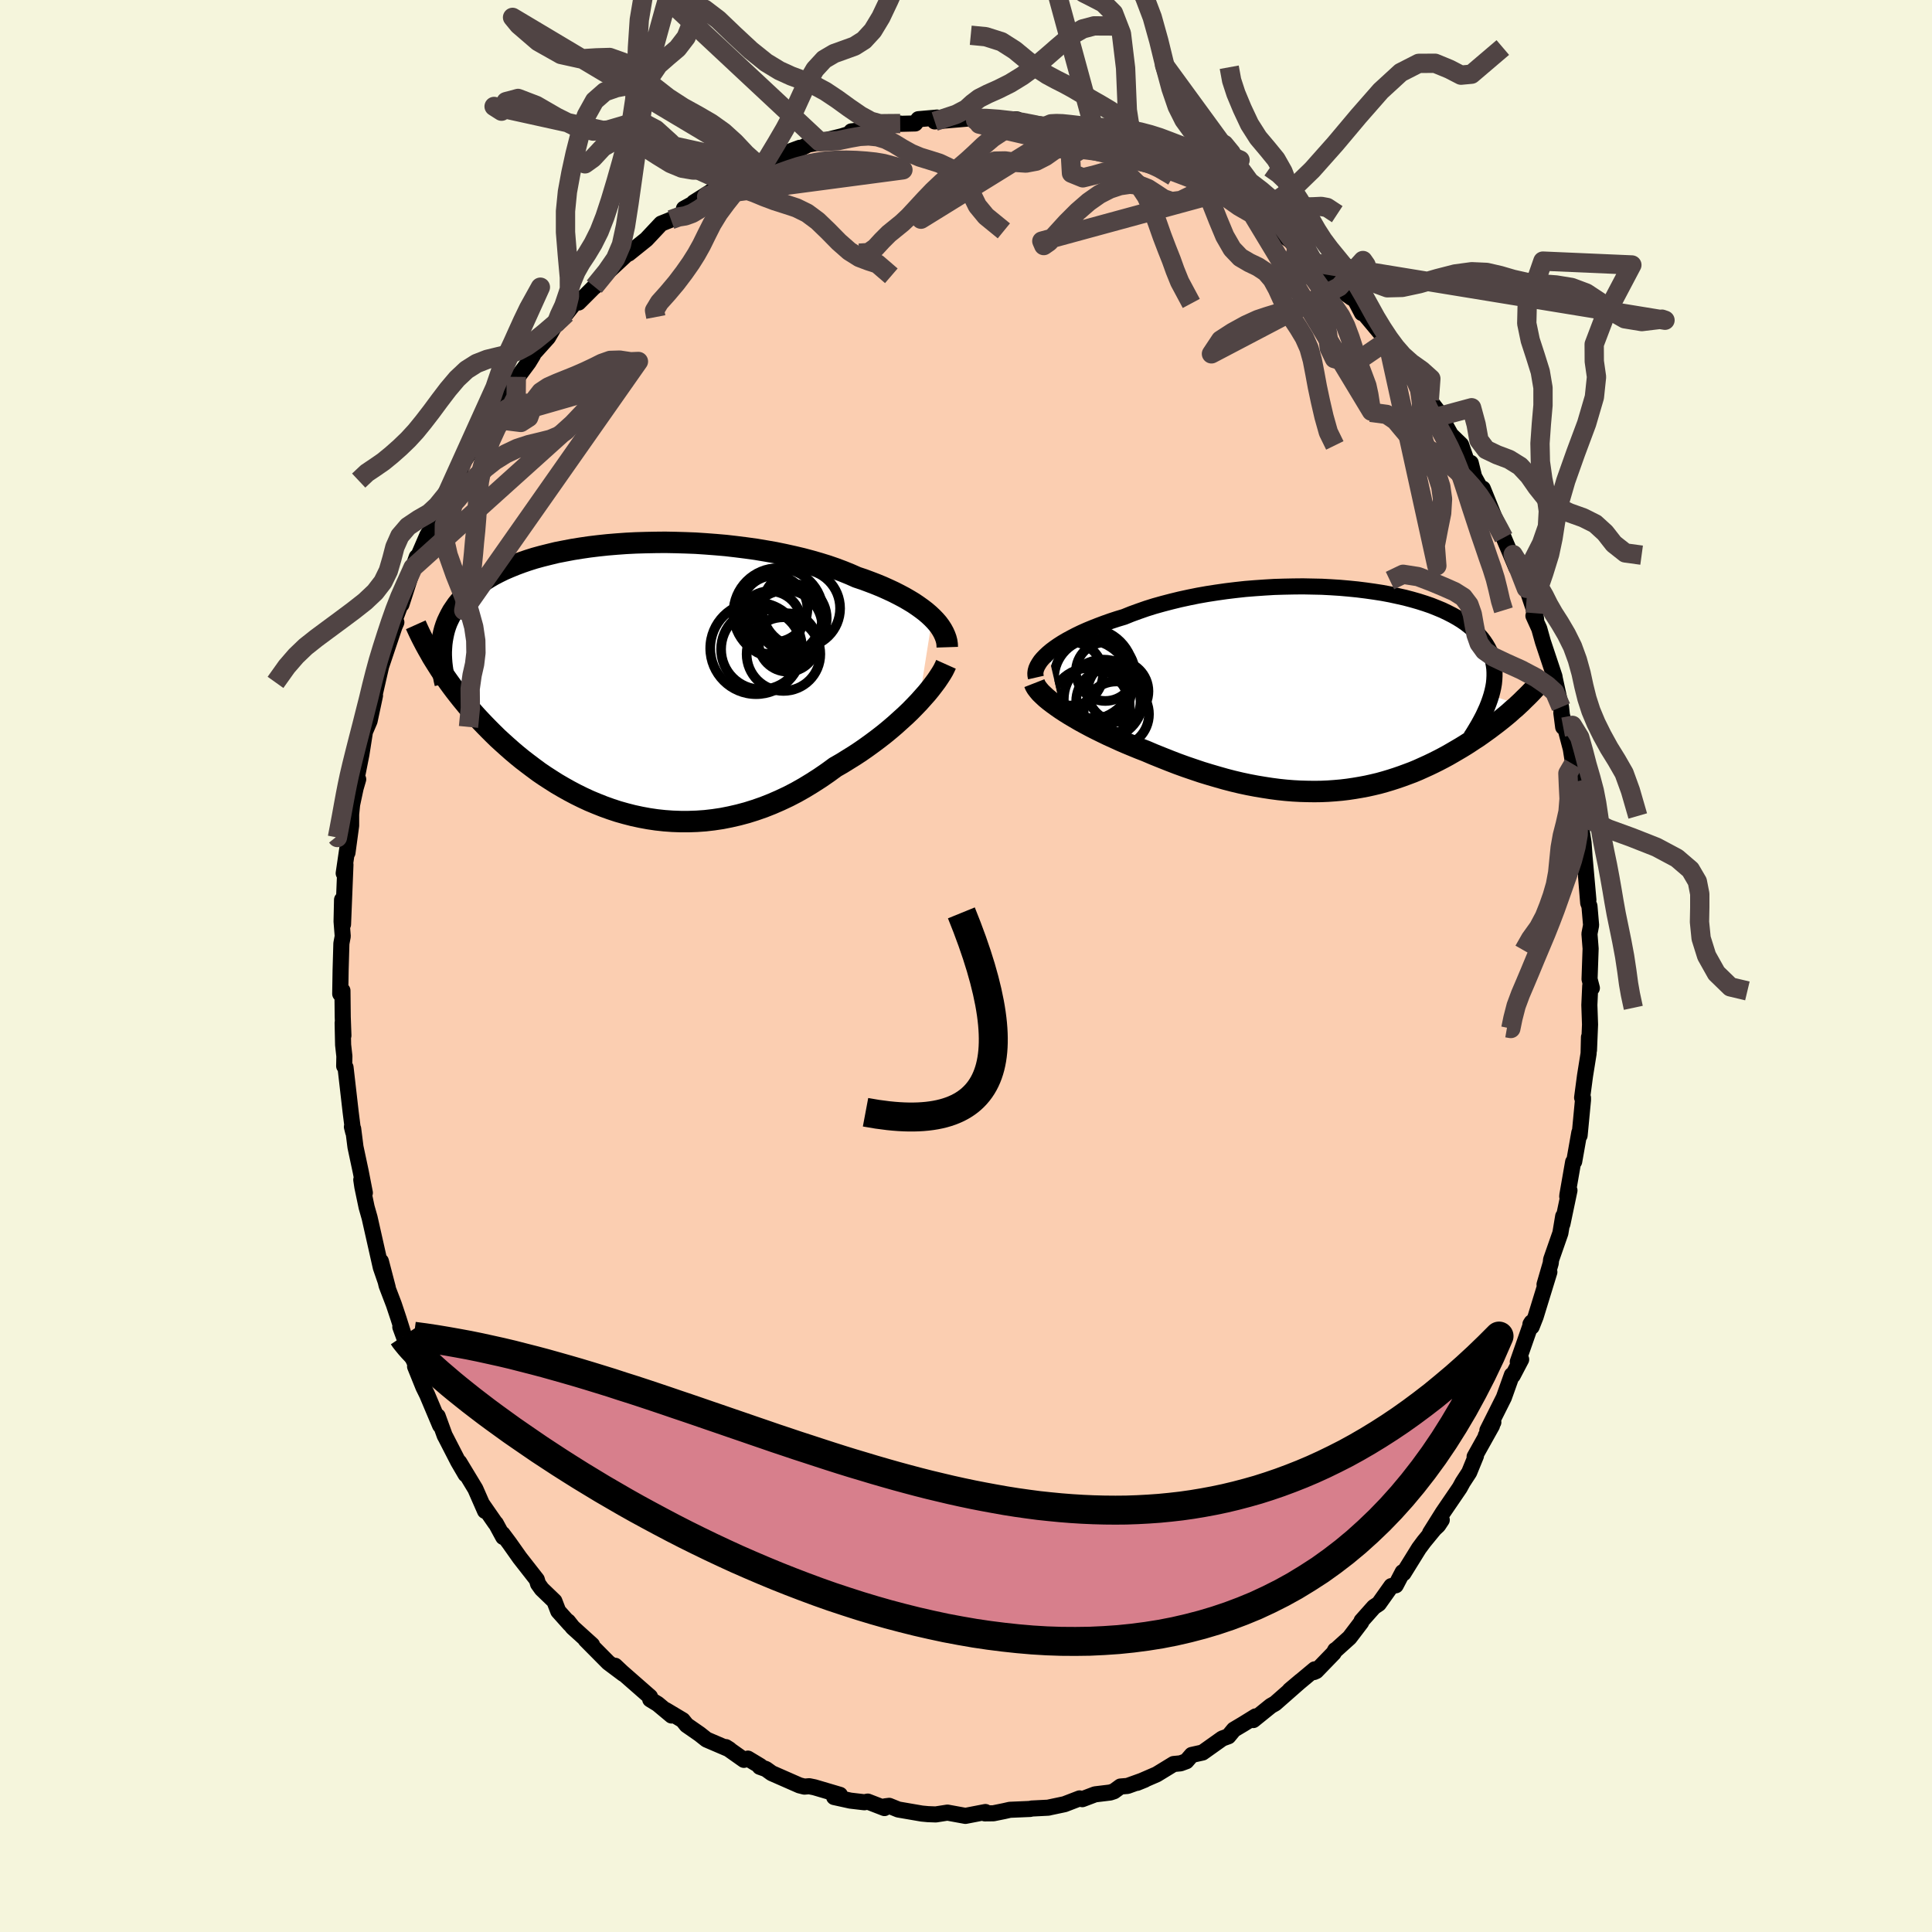 <svg viewBox="-100 -100 200 200" xmlns="http://www.w3.org/2000/svg" width="500" height="500" id="face-svg">
    <defs>
      <clipPath id="leftEyeClipPath">
        <polyline points="31.33,-6.4 31,-6.71 30.65,-7.01 30.26,-7.31 29.84,-7.61 29.4,-7.91 28.92,-8.2 28.42,-8.49 27.89,-8.77 27.34,-9.05 26.76,-9.32 26.16,-9.59 25.53,-9.85 24.88,-10.1 24.21,-10.35 23.52,-10.58 22.82,-10.89 22.08,-11.19 21.31,-11.48 20.5,-11.76 19.66,-12.02 18.79,-12.27 17.89,-12.51 16.96,-12.73 16.01,-12.94 15.04,-13.14 14.06,-13.31 13.05,-13.48 12.03,-13.62 11,-13.75 9.96,-13.87 8.92,-13.96 7.87,-14.04 6.82,-14.11 5.77,-14.15 4.73,-14.18 3.69,-14.2 2.66,-14.19 1.64,-14.17 0.63,-14.14 -0.36,-14.09 -1.33,-14.02 -2.29,-13.94 -3.23,-13.84 -4.14,-13.73 -5.03,-13.6 -5.9,-13.46 -6.74,-13.3 -7.56,-13.14 -8.34,-12.95 -9.1,-12.76 -9.83,-12.56 -10.53,-12.34 -11.2,-12.11 -11.84,-11.87 -12.45,-11.62 -13.03,-11.37 -13.58,-11.1 -14.1,-10.83 -14.6,-10.54 -15.06,-10.25 -15.5,-9.96 -15.91,-9.65 -16.29,-9.35 -16.65,-9.03 -16.99,-8.71 -17.31,-8.39 -17.6,-8.06 -17.87,-7.73 -18.11,-7.38 -18.34,-7.04 -18.54,-6.68 -18.72,-6.32 -18.89,-5.96 -19.03,-5.59 -19.15,-5.22 -19.25,-4.84 -19.33,-4.46 -19.4,-4.07 -19.45,-3.68 -19.9,-1.49 -19.62,-1.05 -19.34,-0.62 -19.04,-0.18 -18.73,0.26 -18.41,0.7 -18.08,1.14 -17.73,1.59 -17.38,2.03 -17.01,2.48 -16.64,2.93 -16.25,3.37 -15.85,3.82 -15.43,4.27 -15.01,4.71 -14.57,5.16 -14.12,5.61 -13.66,6.06 -13.18,6.5 -12.68,6.95 -12.17,7.4 -11.65,7.84 -11.11,8.28 -10.55,8.71 -9.98,9.14 -9.4,9.57 -8.8,9.98 -8.18,10.38 -7.55,10.78 -6.9,11.16 -6.24,11.53 -5.56,11.89 -4.87,12.23 -4.16,12.56 -3.44,12.86 -2.71,13.15 -1.96,13.42 -1.2,13.67 -0.42,13.89 0.36,14.09 1.15,14.26 1.96,14.41 2.77,14.53 3.6,14.62 4.43,14.68 5.27,14.71 6.12,14.71 6.97,14.68 7.82,14.62 8.68,14.52 9.55,14.39 10.41,14.22 11.28,14.02 12.14,13.79 13,13.52 13.86,13.22 14.72,12.88 15.57,12.51 16.42,12.11 17.25,11.68 18.08,11.21 18.9,10.71 19.71,10.19 20.51,9.64 21.29,9.07 21.97,8.68 22.63,8.27 23.29,7.86 23.94,7.43 24.57,6.99 25.19,6.54 25.79,6.09 26.38,5.63 26.95,5.16 27.5,4.69 28.03,4.21 28.55,3.74 29.04,3.27 29.5,2.8 29.95,2.33" />
      </clipPath>
      <clipPath id="rightEyeClipPath">
        <polyline points="-30.41,-3.77 -30.09,-4.04 -29.73,-4.31 -29.34,-4.58 -28.92,-4.85 -28.46,-5.12 -27.98,-5.38 -27.48,-5.64 -26.94,-5.9 -26.38,-6.15 -25.8,-6.39 -25.19,-6.63 -24.55,-6.87 -23.9,-7.1 -23.23,-7.32 -22.53,-7.53 -21.79,-7.83 -21.02,-8.11 -20.22,-8.39 -19.39,-8.65 -18.53,-8.89 -17.65,-9.12 -16.75,-9.34 -15.83,-9.54 -14.89,-9.73 -13.93,-9.9 -12.96,-10.05 -11.98,-10.19 -10.99,-10.31 -9.99,-10.42 -8.99,-10.5 -7.99,-10.57 -6.99,-10.63 -5.99,-10.66 -5,-10.68 -4.02,-10.69 -3.04,-10.67 -2.08,-10.65 -1.13,-10.6 -0.19,-10.54 0.72,-10.46 1.62,-10.37 2.5,-10.26 3.35,-10.14 4.19,-10.01 4.99,-9.86 5.77,-9.69 6.53,-9.52 7.25,-9.33 7.95,-9.13 8.61,-8.92 9.25,-8.7 9.85,-8.46 10.43,-8.22 10.97,-7.96 11.48,-7.7 11.96,-7.43 12.41,-7.15 12.83,-6.86 13.21,-6.56 13.57,-6.26 13.9,-5.95 14.2,-5.63 14.48,-5.31 14.72,-4.99 14.94,-4.66 15.14,-4.32 15.31,-3.98 15.46,-3.63 15.58,-3.27 15.67,-2.91 15.74,-2.54 15.79,-2.17 15.81,-1.79 15.81,-1.41 15.79,-1.02 15.75,-0.62 15.68,-0.22 15.59,0.18 15.48,0.59 18.3,1.55 18,1.83 17.68,2.1 17.36,2.39 17.03,2.67 16.69,2.95 16.34,3.23 15.98,3.51 15.61,3.79 15.24,4.07 14.85,4.35 14.46,4.63 14.06,4.91 13.64,5.18 13.22,5.46 12.8,5.73 12.36,6 11.9,6.27 11.44,6.54 10.97,6.81 10.49,7.07 9.99,7.33 9.49,7.58 8.97,7.83 8.44,8.07 7.91,8.31 7.36,8.54 6.8,8.75 6.23,8.96 5.65,9.16 5.06,9.35 4.46,9.53 3.85,9.7 3.22,9.85 2.59,9.99 1.95,10.11 1.3,10.22 0.63,10.32 -0.04,10.4 -0.72,10.46 -1.42,10.51 -2.12,10.54 -2.83,10.55 -3.56,10.54 -4.29,10.52 -5.03,10.48 -5.78,10.42 -6.54,10.34 -7.3,10.24 -8.08,10.12 -8.86,9.99 -9.65,9.84 -10.45,9.67 -11.25,9.48 -12.06,9.27 -12.87,9.04 -13.69,8.8 -14.51,8.55 -15.34,8.27 -16.16,7.99 -16.99,7.69 -17.82,7.37 -18.65,7.04 -19.47,6.71 -20.29,6.36 -20.96,6.1 -21.62,5.83 -22.27,5.56 -22.92,5.28 -23.55,4.99 -24.17,4.71 -24.79,4.41 -25.38,4.12 -25.97,3.82 -26.53,3.52 -27.08,3.22 -27.61,2.91 -28.12,2.61 -28.6,2.31 -29.06,2.01" />
      </clipPath>
      <filter id="fuzzy">
        <feTurbulence id="turbulence" baseFrequency="0.05" numOctaves="3" type="noise" result="noise" />
        <feDisplacementMap in="SourceGraphic" in2="noise" scale="2" />
      </filter>
      <linearGradient id="rainbowGradient" x1="0%" y1="0%" x2="100%" y2="0%">
        <stop offset="0%" style="stop-color: [object Object]; stop-opacity: 1" />
        <stop offset="50%" style="stop-color: [object Object]; stop-opacity: 1" />
        <stop offset="100%" style="stop-color: [object Object]; stop-opacity: 1" />
      </linearGradient>
    </defs>
    <rect x="-100" y="-100" width="100%" height="100%" fill="rgb(245, 245, 220)" />
    <polyline id="faceContour" points="64.55,1.36 64.79,2.28 64.62,2.06 64.53,4.04 64.6,6.06 64.49,8.71 64.49,7.37 64.45,9.06 64.08,11.37 63.78,13.63 63.87,13.65 63.87,13.88 63.52,17.54 63.49,17.25 62.96,20.24 62.85,20.29 62.26,23.67 62.24,23.85 62.47,23.23 61.74,26.71 61.82,25.91 61.53,27.65 60.57,30.4 60.53,30.77 59.89,32.97 60.39,31.68 58.97,36.3 58.56,37.34 58.43,37.08 58.55,36.89 57.12,40.98 57.47,40.73 56.6,42.39 56.51,42.34 55.68,44.67 53.97,48.08 54.59,47.23 53.81,48.62 54.45,47.58 52.65,50.8 52.79,50.71 52.09,52.42 51.42,53.45 51.11,54.02 49.37,56.57 48.04,58.69 48.88,57.9 49.25,57.34 47.41,59.58 46.89,60.28 45.29,62.86 45.2,62.75 44.49,64.11 44.03,64.19 42.73,66.02 42.23,66.35 40.95,67.79 40.91,67.94 39.7,69.53 38.29,70.8 38.22,70.82 38.06,71.12 36.25,72.99 36.02,73.09 36.1,72.81 33.51,74.97 34.65,74.01 32,76.34 31.56,76.59 29.74,78.06 29.98,77.68 28.72,78.46 27.73,79.05 27.16,79.74 26.53,79.97 24.49,81.42 23.37,81.67 22.81,82.32 22.21,82.54 21.49,82.61 19.74,83.68 17.71,84.56 18.5,84.24 16.72,84.88 15.99,84.94 15.32,85.43 14.93,85.56 13.36,85.75 12.04,86.25 11.76,86.17 10.2,86.77 8.64,87.1 8.53,87.13 6.77,87.22 6.65,87.26 4.54,87.35 3.97,87.48 2.84,87.71 1.95,87.72 2.01,87.58 0.2,87.93 -0.06,87.98 -1.92,87.64 -3.13,87.83 -3.93,87.8 -4.57,87.74 -7.01,87.32 -7.95,86.94 -8.36,86.99 -8.44,87.17 -10.17,86.5 -10.52,86.57 -11.97,86.4 -13.65,86.03 -13.05,85.8 -15.69,85.02 -16.23,84.91 -16.73,84.95 -17.24,84.82 -20.11,83.56 -20.71,83.13 -21.35,82.9 -21.3,82.82 -22.58,82.05 -22.99,82.18 -24.86,80.86 -24.48,81.1 -26.86,80.08 -27.58,79.51 -28.92,78.58 -29.33,78.07 -31.07,77.03 -30.48,77.59 -31.92,76.39 -32.69,75.92 -32.71,75.65 -35.62,73.1 -36.32,72.44 -35.47,73.28 -37.03,72.11 -39.37,69.75 -38.71,70.28 -40.71,68.47 -41.2,67.85 -41.02,68.12 -42.21,66.79 -42.61,65.75 -43.92,64.49 -44.3,63.96 -44.43,63.52 -46.19,61.27 -47.27,59.74 -47.98,58.79 -47.91,59.11 -48.67,57.71 -48.72,57.68 -50.1,55.69 -49.79,56.41 -50.79,54.13 -52.46,51.37 -51.8,52.63 -52.57,51.31 -53.87,48.78 -53.96,48.62 -54.69,46.61 -54.44,47.56 -55.79,44.36 -56.17,43.59 -57.03,41.46 -56.89,41.45 -57.85,39.3 -58.56,37.37 -57.98,38.91 -58.74,36.5 -59.23,35.03 -59.98,33.07 -60.57,30.57 -59.86,33.29 -60.58,31.2 -61.37,27.69 -61.74,26.05 -62.05,24.96 -62.49,22.86 -62.6,22.13 -62.23,23.48 -62.66,21.27 -63.2,18.74 -63.44,16.85 -63.57,16.65 -63.44,17.18 -63.7,15.12 -64.23,10.5 -64.37,10.36 -64.35,9.34 -64.48,8.17 -64.53,5.89 -64.45,7.2 -64.52,5.27 -64.55,2.55 -64.78,2.88 -64.74,0.45 -64.66,-2.33 -64.52,-3.08 -64.64,-4.61 -64.59,-6.86 -64.49,-4.31 -64.24,-10.49 -64.42,-9.6 -63.9,-13.15 -64.03,-11.73 -63.65,-14.53 -63.65,-15.7 -63.55,-16.71 -63.19,-18.4 -62.92,-19.33 -63.4,-18.36 -62.97,-19.98 -62.59,-21.89 -62.22,-24.25 -61.74,-25.37 -61.18,-28 -61.43,-27.16 -60.4,-31.66 -61.03,-29.33 -60.56,-30.98 -59.17,-35.12 -58.97,-35.58 -59.36,-35.24 -57.9,-39.13 -58.44,-37.44 -56.86,-42.34 -57.25,-41.24 -57.45,-40.68 -55.77,-44.58 -55.09,-45.73 -54.91,-46.38 -54.79,-46.48 -53.62,-49.02 -53.91,-48.49 -52.35,-51.3 -52.54,-51.05 -51.93,-52.4 -52.02,-52.16 -50,-55.46 -49.55,-56.44 -48.69,-57.61 -47.43,-59.69 -47.77,-59.19 -46.55,-60.99 -46.64,-60.66 -45.28,-62.49 -44.83,-63.23 -45.04,-63.1 -43.27,-65.07 -42.4,-66.57 -41.93,-66.88 -41.39,-67.53 -40.15,-69.1 -40.11,-68.68 -38.56,-70.23 -38.21,-70.5 -38.48,-70.33 -37.02,-71.91 -35.19,-73.61 -35.35,-73.66 -34.92,-73.75 -33.09,-75.22 -31.56,-76.85 -30.54,-77.26 -29.6,-77.78 -29.16,-78.09 -29.2,-78.4 -26.76,-79.74 -28.17,-79.05 -25.79,-80.55 -22.98,-81.94 -24.73,-81.07 -22.32,-82.58 -23.14,-81.75 -21.3,-82.91 -20.9,-82.82 -19.06,-84.02 -17.2,-84.7 -17.65,-84.37 -16.32,-85.04 -14.61,-85.34 -15.14,-85.33 -12.87,-85.89 -11.12,-86.44 -11.87,-86.4 -9.38,-86.68 -8.51,-86.83 -8.76,-86.76 -6.81,-87.21 -6.91,-87.18 -5.26,-87.22 -4.93,-87.66 -2.99,-87.83 -3.24,-87.43 0.12,-87.72 0.51,-87.8 1,-87.54 0.44,-87.91 1.39,-87.92 4.51,-87.58 5.3,-87.63 4.92,-87.65 8.05,-86.86 9.08,-86.78 9.2,-86.94 9.79,-86.7 10.64,-86.77 10.9,-86.32 13.46,-85.89 14.01,-85.57 16.05,-85.14 15.08,-85.15 16.76,-84.54 18.56,-84.18 19.17,-83.75 21.27,-82.89 20,-83.21 21.64,-82.47 23.35,-81.86 23.88,-81.53 24.58,-80.93 24.01,-81.74 27.14,-79.84 26.2,-80.04 28.29,-78.58 29.64,-77.85 30.96,-77.22 31.08,-77.24 31.56,-76.63 33.65,-75.03 34.25,-74.48 35.44,-73.81 34.31,-74.57 36.06,-73.02 36.09,-72.78 38.64,-70.31 39.9,-69.18 38.46,-70.21 40.29,-68.93 40.99,-67.59 41.13,-67.64 43.07,-65.32 43.62,-64.74 44.76,-63.18 44.09,-64.38 45.47,-62.23 46.77,-60.53 47.34,-60.09 47.96,-58.6 49.04,-57.2 48.19,-58.25 49.12,-56.92 50.19,-54.99 51.25,-53.96 51.96,-51.91 52.25,-52.08 52.6,-50.65 53.64,-48.76 53.5,-49.42 54.69,-46.48 55.38,-44.95 55.66,-44.34 56.98,-41.21 56.64,-42.59 57.17,-41.33 58,-39.1 58.24,-38.54 58.92,-36.52 59.02,-35.89 58.74,-36.25 59.34,-34.93 59.72,-33.57 60.92,-29.97 61.24,-27.9 60.9,-30 61.6,-26.8 61.82,-24.73 61.63,-26.2 62.61,-22.47 62.86,-20.88 62.88,-20.43 63.06,-19.08 63.42,-17.5 63.74,-14.24 63.75,-15.33 63.76,-13.86 63.93,-12.76 64.03,-11.32 64.43,-6.84 64.19,-9.25 64.41,-6.53 64.54,-6.2 64.71,-4.22 64.54,-3.33 64.66,-1.8 64.55,1.36 64.79,2.28" fill="rgb(251, 206, 177)" stroke="black" stroke-width="1.667" stroke-linejoin="round" filter="url(#fuzzy)" />
    <g transform="translate(38.9 -28.61)">
      <polyline id="rightCountour" points="-30.41,-3.77 -30.09,-4.04 -29.73,-4.31 -29.34,-4.58 -28.92,-4.85 -28.46,-5.12 -27.98,-5.38 -27.48,-5.64 -26.94,-5.9 -26.38,-6.15 -25.8,-6.39 -25.19,-6.63 -24.55,-6.87 -23.9,-7.1 -23.23,-7.32 -22.53,-7.53 -21.79,-7.83 -21.02,-8.11 -20.22,-8.39 -19.39,-8.65 -18.53,-8.89 -17.65,-9.12 -16.75,-9.34 -15.83,-9.54 -14.89,-9.73 -13.93,-9.9 -12.96,-10.05 -11.98,-10.19 -10.99,-10.31 -9.99,-10.42 -8.99,-10.5 -7.99,-10.57 -6.99,-10.63 -5.99,-10.66 -5,-10.68 -4.02,-10.69 -3.04,-10.67 -2.08,-10.65 -1.13,-10.6 -0.19,-10.54 0.72,-10.46 1.62,-10.37 2.5,-10.26 3.35,-10.14 4.19,-10.01 4.99,-9.86 5.77,-9.69 6.53,-9.52 7.25,-9.33 7.95,-9.13 8.61,-8.92 9.25,-8.7 9.85,-8.46 10.43,-8.22 10.97,-7.96 11.48,-7.7 11.96,-7.43 12.41,-7.15 12.83,-6.86 13.21,-6.56 13.57,-6.26 13.9,-5.95 14.2,-5.63 14.48,-5.31 14.72,-4.99 14.94,-4.66 15.14,-4.32 15.31,-3.98 15.46,-3.63 15.58,-3.27 15.67,-2.91 15.74,-2.54 15.79,-2.17 15.81,-1.79 15.81,-1.41 15.79,-1.02 15.75,-0.62 15.68,-0.22 15.59,0.18 15.48,0.59 18.3,1.55 18,1.83 17.68,2.1 17.36,2.39 17.03,2.67 16.69,2.95 16.34,3.23 15.98,3.51 15.61,3.79 15.24,4.07 14.85,4.35 14.46,4.63 14.06,4.91 13.64,5.18 13.22,5.46 12.8,5.73 12.36,6 11.9,6.27 11.44,6.54 10.97,6.81 10.49,7.07 9.99,7.33 9.49,7.58 8.97,7.83 8.44,8.07 7.91,8.31 7.36,8.54 6.8,8.75 6.23,8.96 5.65,9.16 5.06,9.35 4.46,9.53 3.85,9.7 3.22,9.85 2.59,9.99 1.95,10.11 1.3,10.22 0.63,10.32 -0.04,10.4 -0.72,10.46 -1.42,10.51 -2.12,10.54 -2.83,10.55 -3.56,10.54 -4.29,10.52 -5.03,10.48 -5.78,10.42 -6.54,10.34 -7.3,10.24 -8.08,10.12 -8.86,9.99 -9.65,9.84 -10.45,9.67 -11.25,9.48 -12.06,9.27 -12.87,9.04 -13.69,8.8 -14.51,8.55 -15.34,8.27 -16.16,7.99 -16.99,7.69 -17.82,7.37 -18.65,7.04 -19.47,6.71 -20.29,6.36 -20.96,6.1 -21.62,5.83 -22.27,5.56 -22.92,5.28 -23.55,4.99 -24.17,4.71 -24.79,4.41 -25.38,4.12 -25.97,3.82 -26.53,3.52 -27.08,3.22 -27.61,2.91 -28.12,2.61 -28.6,2.31 -29.06,2.01" fill="white" stroke="white" stroke-width="0" stroke-linejoin="round" filter="url(#fuzzy)" />
    </g>
    <g transform="translate(-34.82 -29.66)">
      <polyline id="leftCountour" points="31.33,-6.4 31,-6.71 30.65,-7.01 30.26,-7.31 29.84,-7.61 29.4,-7.91 28.92,-8.2 28.42,-8.49 27.89,-8.77 27.34,-9.05 26.76,-9.32 26.16,-9.59 25.53,-9.85 24.88,-10.1 24.21,-10.35 23.52,-10.58 22.82,-10.89 22.08,-11.19 21.31,-11.48 20.5,-11.76 19.66,-12.02 18.79,-12.27 17.89,-12.51 16.96,-12.73 16.01,-12.94 15.04,-13.14 14.06,-13.31 13.05,-13.48 12.03,-13.62 11,-13.75 9.96,-13.87 8.92,-13.96 7.87,-14.04 6.82,-14.11 5.77,-14.15 4.73,-14.18 3.69,-14.2 2.66,-14.19 1.64,-14.17 0.63,-14.14 -0.36,-14.09 -1.33,-14.02 -2.29,-13.94 -3.23,-13.84 -4.14,-13.73 -5.03,-13.6 -5.9,-13.46 -6.74,-13.3 -7.56,-13.14 -8.34,-12.95 -9.1,-12.76 -9.83,-12.56 -10.53,-12.34 -11.2,-12.11 -11.84,-11.87 -12.45,-11.62 -13.03,-11.37 -13.58,-11.1 -14.1,-10.83 -14.6,-10.54 -15.06,-10.25 -15.5,-9.96 -15.91,-9.65 -16.29,-9.35 -16.65,-9.03 -16.99,-8.71 -17.31,-8.39 -17.6,-8.06 -17.87,-7.73 -18.11,-7.38 -18.34,-7.04 -18.54,-6.68 -18.72,-6.32 -18.89,-5.96 -19.03,-5.59 -19.15,-5.22 -19.25,-4.84 -19.33,-4.46 -19.4,-4.07 -19.45,-3.68 -19.9,-1.49 -19.62,-1.05 -19.34,-0.62 -19.04,-0.18 -18.73,0.26 -18.41,0.7 -18.08,1.14 -17.73,1.59 -17.38,2.03 -17.01,2.48 -16.64,2.93 -16.25,3.37 -15.85,3.82 -15.43,4.27 -15.01,4.71 -14.57,5.16 -14.12,5.61 -13.66,6.06 -13.18,6.5 -12.68,6.95 -12.17,7.4 -11.65,7.84 -11.11,8.28 -10.55,8.71 -9.98,9.14 -9.4,9.57 -8.8,9.98 -8.18,10.38 -7.55,10.78 -6.9,11.16 -6.24,11.53 -5.56,11.89 -4.87,12.23 -4.16,12.56 -3.44,12.86 -2.71,13.15 -1.96,13.42 -1.2,13.67 -0.42,13.89 0.36,14.09 1.15,14.26 1.96,14.41 2.77,14.53 3.6,14.62 4.43,14.68 5.27,14.71 6.12,14.71 6.97,14.68 7.82,14.62 8.68,14.52 9.55,14.39 10.41,14.22 11.28,14.02 12.14,13.79 13,13.52 13.86,13.22 14.72,12.88 15.57,12.51 16.42,12.11 17.25,11.68 18.08,11.21 18.9,10.71 19.71,10.19 20.51,9.64 21.29,9.07 21.97,8.68 22.63,8.27 23.29,7.86 23.94,7.43 24.57,6.99 25.19,6.54 25.79,6.09 26.38,5.63 26.95,5.16 27.5,4.69 28.03,4.21 28.55,3.74 29.04,3.27 29.5,2.8 29.95,2.33" fill="white" stroke="white" stroke-width="0" stroke-linejoin="round" filter="url(#fuzzy)" />
    </g>
    <g transform="translate(38.9 -28.61)">
      <polyline id="rightUpper" points="-31.66,-1.25 -31.71,-1.47 -31.72,-1.7 -31.69,-1.94 -31.62,-2.19 -31.51,-2.44 -31.36,-2.7 -31.18,-2.97 -30.96,-3.23 -30.7,-3.5 -30.41,-3.77 -30.09,-4.04 -29.73,-4.31 -29.34,-4.58 -28.92,-4.85 -28.46,-5.12 -27.98,-5.38 -27.48,-5.64 -26.94,-5.9 -26.38,-6.15 -25.8,-6.39 -25.19,-6.63 -24.55,-6.87 -23.9,-7.1 -23.23,-7.32 -22.53,-7.53 -21.79,-7.83 -21.02,-8.11 -20.22,-8.39 -19.39,-8.65 -18.53,-8.89 -17.65,-9.12 -16.75,-9.34 -15.83,-9.54 -14.89,-9.73 -13.93,-9.9 -12.96,-10.05 -11.98,-10.19 -10.99,-10.31 -9.99,-10.42 -8.99,-10.5 -7.99,-10.57 -6.99,-10.63 -5.99,-10.66 -5,-10.68 -4.02,-10.69 -3.04,-10.67 -2.08,-10.65 -1.13,-10.6 -0.19,-10.54 0.72,-10.46 1.62,-10.37 2.5,-10.26 3.35,-10.14 4.19,-10.01 4.99,-9.86 5.77,-9.69 6.53,-9.52 7.25,-9.33 7.95,-9.13 8.61,-8.92 9.25,-8.7 9.85,-8.46 10.43,-8.22 10.97,-7.96 11.48,-7.7 11.96,-7.43 12.41,-7.15 12.83,-6.86 13.21,-6.56 13.57,-6.26 13.9,-5.95 14.2,-5.63 14.48,-5.31 14.72,-4.99 14.94,-4.66 15.14,-4.32 15.31,-3.98 15.46,-3.63 15.58,-3.27 15.67,-2.91 15.74,-2.54 15.79,-2.17 15.81,-1.79 15.81,-1.41 15.79,-1.02 15.75,-0.62 15.68,-0.22 15.59,0.18 15.48,0.59 15.35,1 15.2,1.42 15.03,1.85 14.84,2.27 14.64,2.7 14.41,3.14 14.17,3.58 13.91,4.02 13.64,4.47 13.35,4.92" fill="none" stroke="black" stroke-width="1.667" stroke-linejoin="round" filter="url(#fuzzy)" />
      <polyline id="rightLower" points="-31.82,-0.67 -31.73,-0.44 -31.59,-0.2 -31.4,0.05 -31.18,0.31 -30.91,0.57 -30.61,0.85 -30.27,1.13 -29.89,1.42 -29.49,1.71 -29.06,2.01 -28.6,2.31 -28.12,2.61 -27.61,2.91 -27.08,3.22 -26.53,3.52 -25.97,3.82 -25.38,4.12 -24.79,4.41 -24.17,4.71 -23.55,4.99 -22.92,5.28 -22.27,5.56 -21.62,5.83 -20.96,6.1 -20.29,6.36 -19.47,6.71 -18.65,7.04 -17.82,7.37 -16.99,7.69 -16.16,7.99 -15.34,8.27 -14.51,8.55 -13.69,8.8 -12.87,9.04 -12.06,9.27 -11.25,9.48 -10.45,9.67 -9.65,9.84 -8.86,9.99 -8.08,10.12 -7.3,10.24 -6.54,10.34 -5.78,10.42 -5.03,10.48 -4.29,10.52 -3.56,10.54 -2.83,10.55 -2.12,10.54 -1.42,10.51 -0.72,10.46 -0.04,10.4 0.63,10.32 1.3,10.22 1.95,10.11 2.59,9.99 3.22,9.85 3.85,9.7 4.46,9.53 5.06,9.35 5.65,9.16 6.23,8.96 6.8,8.75 7.36,8.54 7.91,8.31 8.44,8.07 8.97,7.83 9.49,7.58 9.99,7.33 10.49,7.07 10.97,6.81 11.44,6.54 11.9,6.27 12.36,6 12.8,5.73 13.22,5.46 13.64,5.18 14.06,4.91 14.46,4.63 14.85,4.35 15.24,4.07 15.61,3.79 15.98,3.51 16.34,3.23 16.69,2.95 17.03,2.67 17.36,2.39 17.68,2.1 18,1.83 18.3,1.55 18.6,1.27 18.88,0.99 19.16,0.72 19.43,0.45 19.69,0.18 19.94,-0.09 20.19,-0.36 20.42,-0.62 20.65,-0.89 20.87,-1.15" fill="none" stroke="black" stroke-width="2.222" stroke-linejoin="round" filter="url(#fuzzy)" />
      <circle r="3.146" cx="-23.159" cy="0.172" stroke="black" fill="none" stroke-width="1.0" filter="url(#fuzzy)" clip-path="url(#rightEyeClipPath)" /><circle r="4.752" cx="-26.279" cy="-1.608" stroke="black" fill="none" stroke-width="1.0" filter="url(#fuzzy)" clip-path="url(#rightEyeClipPath)" /><circle r="4.098" cx="-24.679" cy="0.992" stroke="black" fill="none" stroke-width="1.0" filter="url(#fuzzy)" clip-path="url(#rightEyeClipPath)" /><circle r="3.038" cx="-24.484" cy="-1.863" stroke="black" fill="none" stroke-width="1.0" filter="url(#fuzzy)" clip-path="url(#rightEyeClipPath)" /><circle r="4.852" cx="-26.589" cy="-0.353" stroke="black" fill="none" stroke-width="1.0" filter="url(#fuzzy)" clip-path="url(#rightEyeClipPath)" /><circle r="3.386" cx="-23.344" cy="2.542" stroke="black" fill="none" stroke-width="1.0" filter="url(#fuzzy)" clip-path="url(#rightEyeClipPath)" /><circle r="4.124" cx="-25.664" cy="-1.153" stroke="black" fill="none" stroke-width="1.0" filter="url(#fuzzy)" clip-path="url(#rightEyeClipPath)" /><circle r="3.332" cx="-24.164" cy="1.207" stroke="black" fill="none" stroke-width="1.0" filter="url(#fuzzy)" clip-path="url(#rightEyeClipPath)" /><circle r="3.294" cx="-28.009" cy="-1.643" stroke="black" fill="none" stroke-width="1.0" filter="url(#fuzzy)" clip-path="url(#rightEyeClipPath)" /><circle r="4.132" cx="-26.074" cy="1.877" stroke="black" fill="none" stroke-width="1.0" filter="url(#fuzzy)" clip-path="url(#rightEyeClipPath)" />
      </g>
    <g transform="translate(-34.82 -29.66)">
      <polyline id="leftUpper" points="32.88,-3.34 32.87,-3.64 32.83,-3.93 32.75,-4.24 32.64,-4.54 32.5,-4.85 32.33,-5.16 32.13,-5.47 31.9,-5.78 31.63,-6.09 31.33,-6.4 31,-6.71 30.65,-7.01 30.26,-7.31 29.84,-7.61 29.4,-7.91 28.92,-8.2 28.42,-8.49 27.89,-8.77 27.34,-9.05 26.76,-9.32 26.16,-9.59 25.53,-9.85 24.88,-10.1 24.21,-10.35 23.52,-10.58 22.82,-10.89 22.08,-11.19 21.31,-11.48 20.5,-11.76 19.66,-12.02 18.79,-12.27 17.89,-12.51 16.96,-12.73 16.01,-12.94 15.04,-13.14 14.06,-13.31 13.05,-13.48 12.03,-13.62 11,-13.75 9.96,-13.87 8.92,-13.96 7.87,-14.04 6.82,-14.11 5.77,-14.15 4.73,-14.18 3.69,-14.2 2.66,-14.19 1.64,-14.17 0.63,-14.14 -0.36,-14.09 -1.33,-14.02 -2.29,-13.94 -3.23,-13.84 -4.14,-13.73 -5.03,-13.6 -5.9,-13.46 -6.74,-13.3 -7.56,-13.14 -8.34,-12.95 -9.1,-12.76 -9.83,-12.56 -10.53,-12.34 -11.2,-12.11 -11.84,-11.87 -12.45,-11.62 -13.03,-11.37 -13.58,-11.1 -14.1,-10.83 -14.6,-10.54 -15.06,-10.25 -15.5,-9.96 -15.91,-9.65 -16.29,-9.35 -16.65,-9.03 -16.99,-8.71 -17.31,-8.39 -17.6,-8.06 -17.87,-7.73 -18.11,-7.38 -18.34,-7.04 -18.54,-6.68 -18.72,-6.32 -18.89,-5.96 -19.03,-5.59 -19.15,-5.22 -19.25,-4.84 -19.33,-4.46 -19.4,-4.07 -19.45,-3.68 -19.48,-3.28 -19.5,-2.88 -19.5,-2.48 -19.48,-2.07 -19.45,-1.67 -19.4,-1.25 -19.34,-0.84 -19.27,-0.42 -19.19,0 -19.09,0.43" fill="none" stroke="black" stroke-width="2.222" stroke-linejoin="round" filter="url(#fuzzy)" />
      <polyline id="leftLower" points="32.75,-1.57 32.62,-1.28 32.46,-0.96 32.26,-0.62 32.02,-0.25 31.75,0.15 31.45,0.55 31.12,0.98 30.76,1.42 30.36,1.87 29.95,2.33 29.5,2.8 29.04,3.27 28.55,3.74 28.03,4.21 27.5,4.69 26.95,5.16 26.38,5.63 25.79,6.09 25.19,6.54 24.57,6.99 23.94,7.43 23.29,7.86 22.63,8.27 21.97,8.68 21.29,9.07 20.51,9.64 19.71,10.19 18.9,10.71 18.08,11.21 17.25,11.68 16.42,12.11 15.57,12.51 14.72,12.88 13.86,13.22 13,13.52 12.14,13.79 11.28,14.02 10.41,14.22 9.55,14.39 8.68,14.52 7.82,14.62 6.97,14.68 6.12,14.71 5.27,14.71 4.43,14.68 3.6,14.62 2.77,14.53 1.96,14.41 1.15,14.26 0.36,14.09 -0.42,13.89 -1.2,13.67 -1.96,13.42 -2.71,13.15 -3.44,12.86 -4.16,12.56 -4.87,12.23 -5.56,11.89 -6.24,11.53 -6.9,11.16 -7.55,10.78 -8.18,10.38 -8.8,9.98 -9.4,9.57 -9.98,9.14 -10.55,8.71 -11.11,8.28 -11.65,7.84 -12.17,7.4 -12.68,6.95 -13.18,6.5 -13.66,6.06 -14.12,5.61 -14.57,5.16 -15.01,4.71 -15.43,4.27 -15.85,3.82 -16.25,3.37 -16.64,2.93 -17.01,2.48 -17.38,2.03 -17.73,1.59 -18.08,1.14 -18.41,0.7 -18.73,0.26 -19.04,-0.18 -19.34,-0.62 -19.62,-1.05 -19.9,-1.49 -20.17,-1.92 -20.43,-2.34 -20.67,-2.77 -20.91,-3.19 -21.14,-3.61 -21.36,-4.03 -21.57,-4.44 -21.77,-4.85 -21.96,-5.26 -22.14,-5.66" fill="none" stroke="black" stroke-width="2.222" stroke-linejoin="round" filter="url(#fuzzy)" />
      <circle r="4.164" cx="13.631" cy="-3.129" stroke="black" fill="none" stroke-width="1.0" filter="url(#fuzzy)" clip-path="url(#leftEyeClipPath)" /><circle r="3.57" cx="16.831" cy="-6.329" stroke="black" fill="none" stroke-width="1.0" filter="url(#fuzzy)" clip-path="url(#leftEyeClipPath)" /><circle r="3.442" cx="14.961" cy="-7.309" stroke="black" fill="none" stroke-width="1.0" filter="url(#fuzzy)" clip-path="url(#leftEyeClipPath)" /><circle r="4.642" cx="15.386" cy="-6.889" stroke="black" fill="none" stroke-width="1.0" filter="url(#fuzzy)" clip-path="url(#leftEyeClipPath)" /><circle r="3.25" cx="14.516" cy="-5.894" stroke="black" fill="none" stroke-width="1.0" filter="url(#fuzzy)" clip-path="url(#leftEyeClipPath)" /><circle r="3.022" cx="16.371" cy="-3.829" stroke="black" fill="none" stroke-width="1.0" filter="url(#fuzzy)" clip-path="url(#leftEyeClipPath)" /><circle r="4.036" cx="17.751" cy="-7.359" stroke="black" fill="none" stroke-width="1.0" filter="url(#fuzzy)" clip-path="url(#leftEyeClipPath)" /><circle r="3.79" cx="16.151" cy="-5.454" stroke="black" fill="none" stroke-width="1.0" filter="url(#fuzzy)" clip-path="url(#leftEyeClipPath)" /><circle r="3.814" cx="15.926" cy="-2.629" stroke="black" fill="none" stroke-width="1.0" filter="url(#fuzzy)" clip-path="url(#leftEyeClipPath)" /><circle r="4.748" cx="13.091" cy="-3.229" stroke="black" fill="none" stroke-width="1.0" filter="url(#fuzzy)" clip-path="url(#leftEyeClipPath)" />
    </g>
    <g id="hairs">
      <polyline points="-3.24,-87.43 -1.03,-88.16 0.03,-88.71 0.68,-89.3 1.36,-89.82 2.25,-90.27 3.35,-90.76 4.57,-91.37 5.84,-92.15 7.12,-93.09 8.33,-94.11 9.42,-95.06 10.36,-95.86 11.2,-96.5 12.09,-97.01 13.26,-97.32 15.25,-97.31" fill="none" stroke="rgb(80, 68, 68)" stroke-width="2" stroke-linejoin="round" filter="url(#fuzzy)" /><polyline points="-6.81,-87.21 -8.08,-87.2 -8.92,-87.19 -9.86,-87.45 -10.92,-88.03 -12.1,-88.84 -13.33,-89.73 -14.56,-90.55 -15.77,-91.2 -16.93,-91.7 -18.09,-92.13 -19.32,-92.69 -20.7,-93.53 -22.27,-94.79 -23.98,-96.38 -25.64,-97.97 -27.06,-99.05 -28.32,-99.5 -30.37,-99.56 -15.14,-85.33 -13.26,-85.44 -12.01,-85.7 -11,-85.88 -10.07,-85.93 -9.17,-85.84 -8.31,-85.58 -7.46,-85.15 -6.59,-84.62 -5.69,-84.12 -4.76,-83.73 -3.78,-83.43 -2.77,-83.11 -1.75,-82.63 -0.8,-81.92 0,-80.97 0.61,-79.85 1.18,-78.69 2.07,-77.61 3.92,-76.1" fill="none" stroke="rgb(80, 68, 68)" stroke-width="2" stroke-linejoin="round" filter="url(#fuzzy)" /><polyline points="-20.9,-82.82 -21.69,-83.07 -22.8,-84.07 -23.93,-85.27 -25.1,-86.33 -26.39,-87.25 -27.8,-88.07 -29.29,-88.89 -30.85,-89.9 -32.45,-91.15 -34.03,-92.5 -35.51,-93.56 -36.89,-94.05 -38.27,-94.01 -39.89,-93.91 -41.93,-94.36 -44.29,-95.69 -46.31,-97.43 -46.94,-98.2 -21.3,-82.91 -20.56,-83.6 -19.62,-85.16 -18.74,-86.67 -17.96,-88.14 -17.23,-89.75 -16.47,-91.4 -15.63,-92.83 -14.69,-93.85 -13.65,-94.46 -12.59,-94.84 -11.54,-95.22 -10.56,-95.84 -9.65,-96.83 -8.81,-98.22 -7.99,-99.95 -7.14,-101.86 -6.22,-103.77 -5.2,-105.43 -4.02,-106.61 -2.5,-107.32 0.15,-108.46" fill="none" stroke="rgb(80, 68, 68)" stroke-width="2" stroke-linejoin="round" filter="url(#fuzzy)" /><polyline points="-21.3,-82.91 -22.4,-82.35 -23.1,-82.22 -23.89,-82.27 -24.86,-82.37 -25.98,-82.42 -27.14,-82.39 -28.28,-82.4 -29.4,-82.59 -30.58,-83.08 -31.88,-83.88 -33.31,-84.8 -34.82,-85.48 -36.28,-85.51 -37.57,-84.76 -38.62,-83.63 -39.44,-83.04 -39.93,-83.53" fill="none" stroke="rgb(80, 68, 68)" stroke-width="2" stroke-linejoin="round" filter="url(#fuzzy)" /><polyline points="-32.11,-67.18 -32.24,-67.86 -31.74,-68.69 -30.88,-69.65 -29.98,-70.72 -29.17,-71.79 -28.49,-72.76 -27.91,-73.68 -27.38,-74.63 -26.86,-75.69 -26.29,-76.82 -25.61,-77.93 -24.84,-78.97 -24.08,-79.93 -23.44,-80.82 -22.91,-81.59 -22.36,-82.22 -21.3,-82.91 -48.85,-88.98 -48.08,-88.49 -47.61,-89.48 -46.37,-89.81 -44.49,-89.09 -42.38,-87.87 -40.37,-86.87 -38.6,-86.43 -37.07,-86.54 -35.74,-86.93 -34.55,-87.29 -33.39,-87.27 -32.11,-86.6 -30.64,-85.27 -29.01,-83.63 -27.35,-82.24 -25.77,-81.52 -24.54,-81.4 -24.73,-81.07" fill="none" stroke="rgb(80, 68, 68)" stroke-width="2" stroke-linejoin="round" filter="url(#fuzzy)" /><polyline points="-26.76,-79.74 -26.83,-79.62 -25.8,-80.14 -24.71,-80.59 -23.78,-80.85 -22.95,-81.02 -22.12,-81.18 -21.24,-81.41 -20.29,-81.72 -19.31,-82.08 -18.31,-82.44 -17.33,-82.76 -16.36,-83.02 -15.39,-83.21 -14.41,-83.34 -13.4,-83.41 -12.37,-83.42 -11.35,-83.39 -10.35,-83.32 -9.4,-83.22 -8.52,-83.07 -7.7,-82.85 -6.96,-82.65 -6.53,-82.42 -26.76,-79.74 -26.85,-79.64 -25.82,-80.11 -24.7,-80.44 -23.72,-80.51 -22.82,-80.36 -21.9,-80.04 -20.89,-79.62 -19.8,-79.21 -18.67,-78.85 -17.55,-78.48 -16.45,-77.94 -15.36,-77.13 -14.27,-76.08 -13.16,-74.95 -12.08,-74 -11.03,-73.34 -10.07,-72.98 -9.17,-72.69 -7.73,-71.45" fill="none" stroke="rgb(80, 68, 68)" stroke-width="2" stroke-linejoin="round" filter="url(#fuzzy)" /><polyline points="56,6.4 56.4,6.47 56.62,5.4 56.95,4.12 57.4,2.91 57.9,1.74 58.41,0.53 58.94,-0.75 59.5,-2.08 60.05,-3.39 60.55,-4.65 61.01,-5.86 61.43,-7.04 61.86,-8.25 62.32,-9.55 62.78,-10.94 63.15,-12.34 63.37,-13.59 63.39,-14.59 63.31,-15.55 63.42,-17.5" fill="none" stroke="rgb(80, 68, 68)" stroke-width="2" stroke-linejoin="round" filter="url(#fuzzy)" /><polyline points="-15.84,-82.54 -16.73,-82.42 -17.55,-82.3 -18.55,-82.02 -19.64,-81.72 -20.69,-81.5 -21.64,-81.35 -22.48,-81.21 -23.28,-81 -24.09,-80.65 -24.95,-80.17 -25.86,-79.57 -26.75,-78.94 -27.59,-78.36 -28.35,-77.91 -29.07,-77.65 -29.76,-77.54 -30.54,-77.26" fill="none" stroke="rgb(80, 68, 68)" stroke-width="2" stroke-linejoin="round" filter="url(#fuzzy)" /><polyline points="-38.48,-70.33 -37.2,-71.9 -36.28,-73.23 -35.67,-74.66 -35.25,-76.59 -34.88,-78.97 -34.52,-81.5 -34.17,-83.99 -33.85,-86.36 -33.54,-88.59 -33.17,-90.56 -32.63,-92.13 -31.85,-93.28 -30.88,-94.13 -29.86,-94.99 -28.97,-96.15 -28.32,-97.81 -27.9,-99.93 -27.53,-102.24 -26.95,-104.24 -25.89,-105.51 -24.05,-106.03" fill="none" stroke="rgb(80, 68, 68)" stroke-width="2" stroke-linejoin="round" filter="url(#fuzzy)" /><polyline points="63.06,-19.08 63.43,-17.37 63.86,-15.99 64.77,-15.02 66.49,-14.19 68.91,-13.31 71.47,-12.3 73.59,-11.17 74.99,-9.97 75.71,-8.74 75.96,-7.46 75.96,-6.08 75.93,-4.56 76.1,-2.87 76.67,-1.05 77.68,0.75 79.13,2.16 80.89,2.58" fill="none" stroke="rgb(80, 68, 68)" stroke-width="2" stroke-linejoin="round" filter="url(#fuzzy)" /><polyline points="-41.39,-67.53 -41.97,-66.98 -42.75,-66.31 -43.65,-65.54 -44.56,-64.8 -45.46,-64.16 -46.38,-63.67 -47.38,-63.33 -48.46,-63.07 -49.57,-62.8 -50.67,-62.37 -51.71,-61.71 -52.69,-60.79 -53.62,-59.69 -54.51,-58.52 -55.36,-57.37 -56.17,-56.32 -56.95,-55.36 -57.75,-54.49 -58.59,-53.68 -59.46,-52.91 -60.33,-52.2 -61.2,-51.6 -62.02,-51.05 -62.87,-50.25" fill="none" stroke="rgb(80, 68, 68)" stroke-width="2" stroke-linejoin="round" filter="url(#fuzzy)" /><polyline points="-33.18,-108.76 -32.15,-106.74 -32.63,-103.48 -33.36,-100.69 -33.82,-97.96 -34.01,-95.09 -34.11,-92.26 -34.29,-89.69 -34.64,-87.39 -35.12,-85.25 -35.67,-83.19 -36.24,-81.18 -36.81,-79.28 -37.38,-77.55 -37.97,-76.04 -38.6,-74.78 -39.23,-73.73 -39.85,-72.8 -40.38,-71.86 -40.83,-70.78 -41.22,-69.56 -41.63,-68.35 -42.09,-67.37 -42.4,-66.57 -42.4,-66.57 -41.92,-67.09 -41.38,-67.95 -41.05,-69.31 -41.06,-71.28 -41.27,-73.61 -41.46,-75.96 -41.46,-78.14 -41.26,-80.15 -40.9,-82.11 -40.46,-84.12 -39.94,-86.16 -39.29,-88.06 -38.45,-89.57 -37.39,-90.5 -36.19,-90.92 -35,-91.14 -33.96,-91.59 -33.16,-92.59 -32.52,-94.26 -31.92,-96.45 -31.24,-98.91 -30.54,-101.33 -29.92,-103.56 -28.45,-105.29" fill="none" stroke="rgb(80, 68, 68)" stroke-width="2" stroke-linejoin="round" filter="url(#fuzzy)" /><polyline points="-46.55,-60.99 -46.57,-58.91 -47.08,-57.92 -47.82,-56.97 -48.57,-55.77 -49.21,-54.37 -49.73,-52.91 -50.11,-51.5 -50.37,-50.17 -50.51,-48.88 -50.58,-47.59 -50.66,-46.31 -50.76,-45.07 -50.88,-43.9 -50.98,-42.74 -51.11,-41.45 -51.45,-39.76 -51.99,-36.81 -33.91,-62.58 -34.72,-62.55 -35.85,-62.72 -36.84,-62.69 -37.69,-62.39 -38.53,-61.97 -39.42,-61.55 -40.38,-61.13 -41.37,-60.73 -42.34,-60.34 -43.24,-59.94 -44.01,-59.43 -44.57,-58.71 -44.92,-57.76 -45.27,-56.79 -46.08,-56.27 -47.78,-56.48 -49.55,-56.44 -35.35,-60.52 -36.56,-61.88 -37.4,-61.74 -38.08,-61.12 -38.82,-60.46 -39.68,-59.9 -40.61,-59.42 -41.55,-59.02 -42.47,-58.7 -43.42,-58.47 -44.43,-58.34 -45.46,-58.25 -46.46,-58.09 -47.43,-57.74 -48.37,-57.11 -49.27,-56.27 -50,-55.46" fill="none" stroke="rgb(80, 68, 68)" stroke-width="2" stroke-linejoin="round" filter="url(#fuzzy)" /><polyline points="57.75,-1.61 58.44,-2.82 59.28,-3.99 59.88,-5.12 60.31,-6.2 60.69,-7.28 61.02,-8.42 61.25,-9.66 61.38,-10.97 61.51,-12.26 61.73,-13.5 62.04,-14.71 62.32,-15.96 62.43,-17.31 62.36,-18.7 62.31,-19.94 62.86,-20.88" fill="none" stroke="rgb(80, 68, 68)" stroke-width="2" stroke-linejoin="round" filter="url(#fuzzy)" /><polyline points="-52.35,-51.3 -52.38,-51.58 -52.09,-52.35 -51.53,-53.44 -50.85,-54.78 -50.16,-56.23 -49.55,-57.67 -49.04,-59.03 -48.62,-60.29 -48.23,-61.43 -47.83,-62.49 -47.4,-63.5 -46.93,-64.5 -46.45,-65.57 -45.91,-66.76 -45.28,-68.07 -44.57,-69.35 -44.06,-70.27 -53.91,-48.49 -53.18,-47.43 -53.62,-46.61 -54,-45.67 -54.01,-44.32 -53.61,-42.54 -52.89,-40.51 -52.09,-38.51 -51.4,-36.7 -50.96,-35.11 -50.75,-33.7 -50.73,-32.42 -50.87,-31.25 -51.13,-30.1 -51.33,-28.69 -51.31,-26.7 -51.5,-24.75" fill="none" stroke="rgb(80, 68, 68)" stroke-width="2" stroke-linejoin="round" filter="url(#fuzzy)" /><polyline points="-53.62,-49.02 -54.74,-47.64 -55.57,-46.87 -56.65,-46.25 -57.77,-45.5 -58.61,-44.52 -59.12,-43.37 -59.44,-42.14 -59.8,-40.91 -60.36,-39.76 -61.17,-38.71 -62.21,-37.73 -63.42,-36.78 -64.72,-35.81 -66.02,-34.85 -67.26,-33.93 -68.37,-33.05 -69.36,-32.1 -70.32,-30.99 -71.48,-29.36" fill="none" stroke="rgb(80, 68, 68)" stroke-width="2" stroke-linejoin="round" filter="url(#fuzzy)" /><polyline points="-54.91,-46.38 -54.23,-46.78 -53.39,-47.51 -52.65,-48.33 -51.98,-49.15 -51.33,-49.94 -50.61,-50.73 -49.77,-51.53 -48.78,-52.31 -47.66,-53.01 -46.46,-53.58 -45.24,-53.98 -44.07,-54.26 -43.03,-54.52 -42.17,-54.88 -41.47,-55.38 -40.86,-55.98 -40.26,-56.61 -39.59,-57.32 -38.74,-58.19 -37.56,-58.97 -57.25,-41.24 -57.44,-40.81 -58.03,-39.51 -58.61,-38.2 -59.11,-36.92 -59.57,-35.62 -60.01,-34.29 -60.44,-32.94 -60.84,-31.62 -61.19,-30.33 -61.52,-29.03 -61.84,-27.7 -62.19,-26.32 -62.55,-24.89 -62.92,-23.46 -63.27,-22.08 -63.58,-20.83 -63.84,-19.72 -64.05,-18.73 -64.24,-17.76 -64.43,-16.73 -64.64,-15.57 -64.87,-14.34 -65.07,-13.3 -65.15,-13.4" fill="none" stroke="rgb(80, 68, 68)" stroke-width="2" stroke-linejoin="round" filter="url(#fuzzy)" /><polyline points="61.82,-24.73 62.77,-24.91 63.53,-23.67 63.94,-22.2 64.3,-20.81 64.69,-19.47 65.04,-18.15 65.29,-16.86 65.48,-15.59 65.66,-14.33 65.88,-13.05 66.14,-11.75 66.41,-10.45 66.65,-9.17 66.87,-7.92 67.08,-6.67 67.31,-5.39 67.59,-4.03 67.89,-2.56 68.18,-1.01 68.41,0.51 68.59,1.85 68.78,2.93 69.08,4.33" fill="none" stroke="rgb(80, 68, 68)" stroke-width="2" stroke-linejoin="round" filter="url(#fuzzy)" /><polyline points="43.89,-39.9 45.25,-40.55 46.79,-40.31 48.18,-39.78 49.45,-39.25 50.58,-38.75 51.48,-38.18 52.07,-37.4 52.41,-36.43 52.6,-35.35 52.8,-34.31 53.12,-33.4 53.67,-32.64 54.57,-32 55.88,-31.38 57.46,-30.67 59.01,-29.85 60.18,-29.04 60.95,-28.34 61.6,-26.8" fill="none" stroke="rgb(80, 68, 68)" stroke-width="2" stroke-linejoin="round" filter="url(#fuzzy)" /><polyline points="58.92,-36.52 59.08,-38.54 59.82,-40.7 60.42,-42.64 60.77,-44.3 61.02,-45.91 61.39,-47.82 62.09,-50.23 63.12,-53.13 64.25,-56.16 65.05,-58.89 65.27,-60.98 65.04,-62.59 65.03,-64.36 66.14,-67.28 68.93,-72.57 59.72,-72.97 58.71,-70.07 58.09,-68.22 58.05,-66.52 58.41,-64.78 58.95,-63.12 59.45,-61.52 59.73,-59.86 59.73,-58.04 59.56,-56.09 59.42,-54.1 59.46,-52.2 59.71,-50.42 60.05,-48.74 60.28,-47.1 60.19,-45.48 59.58,-43.73 58.48,-41.57 58,-39.1 56.64,-42.59 57.42,-41.33 58.48,-40.27 59.31,-39.28 59.86,-38.32 60.31,-37.42 60.83,-36.51 61.47,-35.51 62.15,-34.35 62.79,-33.06 63.29,-31.69 63.67,-30.32 63.96,-28.98 64.28,-27.69 64.69,-26.42 65.22,-25.15 65.86,-23.86 66.57,-22.57 67.35,-21.31 68.13,-19.95 68.78,-18.16 69.54,-15.53" fill="none" stroke="rgb(80, 68, 68)" stroke-width="2" stroke-linejoin="round" filter="url(#fuzzy)" /><polyline points="55.66,-44.34 55.19,-45.23 54.51,-46.48 53.81,-47.69 53.12,-48.73 52.41,-49.63 51.67,-50.45 50.87,-51.23 49.99,-52 49.03,-52.73 48.04,-53.39 47.1,-53.97 46.3,-54.5 45.66,-55.05 45.1,-55.71 44.47,-56.47 43.54,-57.1 41.89,-57.32" fill="none" stroke="rgb(80, 68, 68)" stroke-width="2" stroke-linejoin="round" filter="url(#fuzzy)" /><polyline points="69.94,-42.53 68.25,-42.76 67.06,-43.7 66.16,-44.85 65.14,-45.78 63.88,-46.41 62.48,-46.91 61.15,-47.52 60.02,-48.42 59.11,-49.56 58.28,-50.75 57.35,-51.75 56.22,-52.45 54.97,-52.92 53.84,-53.46 53.1,-54.44 52.81,-56.06 52.34,-57.79 49.12,-56.92" fill="none" stroke="rgb(80, 68, 68)" stroke-width="2" stroke-linejoin="round" filter="url(#fuzzy)" /><polyline points="47.96,-58.6 48.12,-60.8 47.16,-61.66 46.1,-62.41 45.21,-63.2 44.47,-64.05 43.78,-64.98 43.1,-66.01 42.43,-67.11 41.8,-68.25 41.18,-69.37 40.56,-70.43 39.91,-71.42 39.19,-72.36 38.43,-73.29 37.66,-74.23 36.95,-75.18 36.32,-76.16 35.75,-77.15 35.17,-78.19 34.51,-79.28 33.79,-80.38 33.07,-81.35 32.38,-82.01 31.47,-82.65" fill="none" stroke="rgb(80, 68, 68)" stroke-width="2" stroke-linejoin="round" filter="url(#fuzzy)" /><polyline points="46.77,-60.53 47.1,-59.51 47.52,-58.49 47.92,-57.62 48.36,-56.81 48.88,-55.89 49.47,-54.83 50.06,-53.68 50.61,-52.47 51.09,-51.26 51.5,-50.04 51.9,-48.81 52.3,-47.55 52.73,-46.24 53.17,-44.9 53.63,-43.56 54.06,-42.29 54.46,-41.15 54.79,-40.1 55.06,-39.02 55.34,-37.8 55.64,-36.82" fill="none" stroke="rgb(80, 68, 68)" stroke-width="2" stroke-linejoin="round" filter="url(#fuzzy)" /><polyline points="45.47,-62.23 46.42,-60.92 46.96,-59.68 47.15,-58.3 47.14,-56.91 47.15,-55.62 47.36,-54.44 47.75,-53.27 48.26,-52.08 48.76,-50.87 49.15,-49.64 49.33,-48.35 49.24,-46.88 48.91,-45.25 48.58,-43.52 48.74,-41.43 43.62,-64.74 41.08,-63 39.26,-62.55 38.13,-62.88 37.61,-63.96 37.43,-65.43 37.2,-66.82 36.65,-67.79 35.72,-68.22 34.54,-68.19 33.32,-67.9 32.22,-67.56 31.23,-67.26 30.21,-66.92 28.98,-66.36 27.58,-65.59 26.36,-64.8 25.41,-63.37 38.64,-70.31 41.09,-73.03 41.41,-72.57 41.73,-71.53 42.44,-70.64 43.61,-70.21 45.16,-70.25 46.94,-70.63 48.81,-71.17 50.64,-71.64 52.35,-71.87 53.9,-71.8 55.29,-71.48 56.62,-71.09 58,-70.78 59.48,-70.62 61.08,-70.5 62.69,-70.24 64.21,-69.67 65.56,-68.78 66.81,-67.79 68.19,-67 69.96,-66.71 72.04,-66.96 72.36,-66.85 36.09,-72.78 35.73,-73.32 35.34,-74.02 35.05,-74.89 34.73,-76.04 34.34,-77.47 33.88,-79.08 33.39,-80.73 32.81,-82.24 32.09,-83.51 31.2,-84.6 30.24,-85.74 29.35,-87.14 28.59,-88.76 27.94,-90.32 27.5,-91.67 27.25,-93.04" fill="none" stroke="rgb(80, 68, 68)" stroke-width="2" stroke-linejoin="round" filter="url(#fuzzy)" /><polyline points="34.31,-74.57 35.6,-76.29 34.96,-76.37 33.98,-76.75 33.09,-77.59 32.29,-78.58 31.46,-79.49 30.55,-80.27 29.57,-81.02 28.58,-81.81 27.65,-82.68 26.81,-83.61 26.07,-84.61 25.4,-85.66 24.76,-86.76 24.08,-87.85 23.36,-88.84 22.62,-89.7 21.92,-90.46 21.18,-91.43 20.56,-93.24 34.25,-74.48 33.9,-72.21 34.45,-72.2 35.25,-71.96 36.06,-71.14 36.84,-70.05 37.56,-69.02 38.21,-68.14 38.79,-67.28 39.3,-66.27 39.76,-65.04 40.21,-63.65 40.68,-62.26 41.14,-61.04 41.5,-60.07 41.7,-59.15 41.97,-57.43 29.64,-77.85 28.28,-78.63 27.16,-79.42 26.2,-80.07 25.34,-80.59 24.54,-81.01 23.75,-81.36 22.94,-81.68 22.1,-82 21.24,-82.32 20.35,-82.62 19.43,-82.91 18.47,-83.19 17.49,-83.46 16.5,-83.72 15.5,-83.96 14.49,-84.17 13.47,-84.36 12.43,-84.49 11.41,-84.57 10.48,-84.61 9.71,-84.61 9.09,-84.6 8.54,-84.53 7.82,-84.41" fill="none" stroke="rgb(80, 68, 68)" stroke-width="2" stroke-linejoin="round" filter="url(#fuzzy)" /><polyline points="28.29,-78.58 27.79,-81.85 27.45,-84.16 26.72,-85.05 25.84,-85.27 24.96,-85.43 24.11,-85.83 23.31,-86.55 22.56,-87.58 21.86,-88.98 21.22,-90.85 20.59,-93.19 19.96,-95.77 19.28,-98.21 18.5,-100.27 17.61,-102.04 16.64,-103.92 15.59,-106.22 14.51,-108.79 13.55,-111.25 12.9,-114.29" fill="none" stroke="rgb(80, 68, 68)" stroke-width="2" stroke-linejoin="round" filter="url(#fuzzy)" /><polyline points="26.2,-80.04 26.01,-80.23 25.15,-80.5 24.23,-80.29 23.26,-79.74 22.25,-79.25 21.3,-79.13 20.45,-79.42 19.65,-79.95 18.83,-80.48 17.93,-80.83 16.96,-80.93 15.93,-80.78 14.88,-80.43 13.81,-79.88 12.7,-79.1 11.55,-78.1 10.41,-76.96 9.38,-75.83 8.58,-74.95 8.05,-74.58 7.85,-75.04 26.2,-80.04 28.1,-79.44 29.5,-78.91 30.7,-78.73 32.03,-79.15 33.72,-80.36 35.84,-82.42 38.23,-85.11 40.65,-87.99 42.93,-90.59 45,-92.49 46.86,-93.44 48.56,-93.45 50.04,-92.84 51.24,-92.22 52.33,-92.32 55.57,-95.08" fill="none" stroke="rgb(80, 68, 68)" stroke-width="2" stroke-linejoin="round" filter="url(#fuzzy)" /><polyline points="38.18,-53.89 37.51,-55.26 37.06,-56.86 36.69,-58.46 36.37,-59.97 36.11,-61.38 35.85,-62.72 35.51,-63.95 35.02,-65.05 34.42,-66.05 33.79,-67 33.21,-67.99 32.71,-69.04 32.23,-70.1 31.7,-71.07 31.04,-71.84 30.22,-72.38 29.32,-72.81 28.4,-73.35 27.55,-74.24 26.79,-75.56 26.11,-77.19 25.44,-78.88 24.76,-80.28 24.58,-80.93 23.35,-81.86 21.94,-82.46 21.03,-82.96 20.28,-83.49 19.48,-84.19 18.61,-85.1 17.71,-86.13 16.81,-87.1 15.89,-87.91 14.92,-88.57 13.93,-89.16 12.93,-89.73 11.97,-90.31 11.07,-90.84 10.21,-91.31 9.34,-91.75 8.41,-92.25 7.39,-92.92 6.27,-93.8 5.06,-94.8 3.68,-95.68 2.04,-96.2 0.49,-96.35" fill="none" stroke="rgb(80, 68, 68)" stroke-width="2" stroke-linejoin="round" filter="url(#fuzzy)" /><polyline points="21.64,-82.47 20.75,-82.81 20.16,-83.14 19.36,-83.52 18.38,-83.93 17.35,-84.32 16.35,-84.68 15.37,-85 14.39,-85.31 13.39,-85.59 12.38,-85.84 11.42,-86.05 10.52,-86.22 9.69,-86.35 8.87,-86.46 7.98,-86.56 6.99,-86.68 5.91,-86.81 4.8,-86.9 3.51,-86.97 1.38,-87.15 21.64,-82.47 23.17,-83.01 24.04,-82.91 24.74,-82.64 25.46,-82.23 26.29,-81.67 27.23,-81.03 28.26,-80.41 29.33,-79.85 30.4,-79.39 31.47,-79.04 32.55,-78.8 33.69,-78.64 34.85,-78.57 35.94,-78.59 36.78,-78.63 37.38,-78.52 38.43,-77.83" fill="none" stroke="rgb(80, 68, 68)" stroke-width="2" stroke-linejoin="round" filter="url(#fuzzy)" /><polyline points="18.56,-84.18 17.21,-85.3 16.7,-88.6 16.52,-92.95 16.09,-96.52 15.27,-98.64 14.22,-99.69 13.14,-100.25 12.17,-100.74 11.31,-101.47 10.51,-102.75 9.63,-104.77 8.59,-107.3 7.45,-109.84 6.51,-111.9 5.86,-113.79 13.46,-85.89 11.49,-84.28 10.54,-84.67 9.82,-84.8 9.08,-84.41 8.23,-83.81 7.27,-83.32 6.21,-83.12 5.13,-83.19 4.04,-83.34 3,-83.32 2.05,-82.96 1.21,-82.29 0.44,-81.53 -0.33,-80.96 -1.21,-80.63 -2.19,-80.33 -3.19,-79.67 -4.08,-78.55 -4.66,-77.31 10.64,-86.77 10.92,-82.07 12.1,-81.59 13.29,-81.88 14.34,-82.18 15.3,-82.28 16.22,-82.09 17.12,-81.57 17.95,-80.75 18.67,-79.67 19.27,-78.38 19.8,-76.97 20.3,-75.55 20.8,-74.24 21.26,-73.08 21.64,-72.02 22.12,-70.83 23.32,-68.59" fill="none" stroke="rgb(80, 68, 68)" stroke-width="2" stroke-linejoin="round" filter="url(#fuzzy)" /><polyline points="9.08,-86.78 7.67,-86.98 6.26,-87.12 5.03,-86.95 3.86,-86.46 2.77,-85.74 1.8,-84.92 0.95,-84.11 0.13,-83.36 -0.7,-82.65 -1.59,-81.91 -2.51,-81.1 -3.43,-80.23 -4.31,-79.31 -5.13,-78.42 -5.89,-77.6 -6.61,-76.92 -7.3,-76.36 -7.99,-75.8 -8.69,-75.1 -9.39,-74.34 -10.09,-73.85 -11.06,-73.79" fill="none" stroke="rgb(80, 68, 68)" stroke-width="2" stroke-linejoin="round" filter="url(#fuzzy)" /><polyline points="8.05,-86.86 8.81,-87.18 9.36,-87.21 9.98,-87.19 10.76,-87.11 11.69,-87 12.73,-86.89 13.82,-86.81 14.89,-86.75 15.94,-86.68 16.98,-86.54 18.02,-86.34 19.05,-86.07 20.03,-85.76 20.96,-85.41 21.87,-85.06 22.77,-84.73 23.68,-84.49 24.55,-84.38 25.37,-84.38 26.35,-84.3 28.37,-83.43 1,-87.54 1.11,-87.74 2.1,-87.74 3.37,-87.65 4.61,-87.51 5.79,-87.34 6.88,-87.13 7.88,-86.91 8.78,-86.68 9.63,-86.44 10.48,-86.18 11.37,-85.91 12.31,-85.62 13.3,-85.32 14.29,-85 15.27,-84.64 16.24,-84.25 17.23,-83.83 18.24,-83.4 19.21,-82.97 20.02,-82.59 20.61,-82.25 21.45,-81.75" fill="none" stroke="rgb(80, 68, 68)" stroke-width="2" stroke-linejoin="round" filter="url(#fuzzy)" />
    </g>
    
        <g id="lineNose">
        <path d="M -10.4,15.14 Q 9.44, 18.87 -0.48, -5.5" fill="none" stroke="black" stroke-width="3" stroke-linejoin="round" filter="url(#fuzzy)"></path>
        </g>
      
    <g id="mouth">
      <polyline points="-58.29,38.33 -58.11,38.6 -57.88,38.89 -57.61,39.22 -57.3,39.57 -56.94,39.95 -56.54,40.35 -56.1,40.78 -55.62,41.23 -55.1,41.71 -54.55,42.2 -53.95,42.71 -53.32,43.25 -52.65,43.8 -51.94,44.37 -51.21,44.95 -50.43,45.55 -49.63,46.16 -48.79,46.78 -47.92,47.41 -47.02,48.06 -46.08,48.71 -45.12,49.37 -44.14,50.04 -43.12,50.71 -42.08,51.39 -41.01,52.07 -39.91,52.76 -38.79,53.44 -37.65,54.13 -36.48,54.81 -35.29,55.5 -34.08,56.18 -32.85,56.85 -31.6,57.52 -30.33,58.19 -29.04,58.85 -27.73,59.5 -26.41,60.14 -25.07,60.77 -23.72,61.39 -22.35,61.99 -20.97,62.58 -19.57,63.16 -18.16,63.72 -16.75,64.26 -15.32,64.79 -13.88,65.3 -12.43,65.78 -10.97,66.25 -9.51,66.69 -8.04,67.11 -6.56,67.5 -5.08,67.87 -3.59,68.21 -2.1,68.53 -0.61,68.81 0.89,69.07 2.38,69.29 3.88,69.48 5.37,69.64 6.87,69.77 8.36,69.86 9.85,69.91 11.34,69.92 12.82,69.9 14.3,69.83 15.77,69.73 17.24,69.58 18.7,69.39 20.15,69.16 21.59,68.88 23.02,68.55 24.44,68.18 25.85,67.76 27.25,67.29 28.63,66.77 30.01,66.2 31.36,65.57 32.71,64.89 34.03,64.16 35.34,63.36 36.64,62.52 37.91,61.61 39.16,60.65 40.4,59.62 41.61,58.53 42.81,57.38 43.98,56.17 45.13,54.89 46.25,53.55 47.35,52.14 48.43,50.66 49.48,49.11 50.5,47.49 51.5,45.8 52.46,44.04 53.4,42.21 54.31,40.3 55.18,38.31 55.18,38.31 54.05,39.44 52.92,40.53 51.78,41.58 50.65,42.58 49.51,43.54 48.38,44.47 47.24,45.35 46.11,46.19 44.97,47 43.84,47.76 42.7,48.49 41.57,49.18 40.43,49.84 39.3,50.46 38.16,51.04 37.03,51.59 35.89,52.11 34.76,52.59 33.62,53.04 32.49,53.46 31.35,53.85 30.22,54.21 29.09,54.53 27.95,54.83 26.82,55.1 25.68,55.34 24.55,55.55 23.41,55.74 22.28,55.9 21.14,56.03 20.01,56.14 18.87,56.22 17.74,56.28 16.6,56.32 15.47,56.33 14.33,56.32 13.2,56.29 12.06,56.24 10.93,56.17 9.79,56.08 8.66,55.97 7.53,55.85 6.39,55.7 5.26,55.54 4.12,55.36 2.99,55.16 1.85,54.95 0.72,54.73 -0.42,54.49 -1.55,54.24 -2.69,53.97 -3.82,53.7 -4.96,53.41 -6.09,53.11 -7.23,52.8 -8.36,52.48 -9.5,52.15 -10.63,51.81 -11.77,51.47 -12.9,51.12 -14.03,50.76 -15.17,50.39 -16.3,50.02 -17.44,49.65 -18.57,49.27 -19.71,48.89 -20.84,48.5 -21.98,48.11 -23.11,47.72 -24.25,47.33 -25.38,46.94 -26.52,46.55 -27.65,46.16 -28.79,45.77 -29.92,45.39 -31.06,45 -32.19,44.62 -33.33,44.24 -34.46,43.87 -35.6,43.51 -36.73,43.14 -37.86,42.79 -39,42.44 -40.13,42.1 -41.27,41.77 -42.4,41.45 -43.54,41.13 -44.67,40.83 -45.81,40.54 -46.94,40.25 -48.08,39.98 -49.21,39.73 -50.35,39.48 -51.48,39.25 -52.62,39.04 -53.75,38.84 -54.89,38.65 -56.02,38.48 -57.16,38.33" fill="rgb(215,127,140)" stroke="black" stroke-width="3" stroke-linejoin="round" filter="url(#fuzzy)" />
    </g>
  </svg>